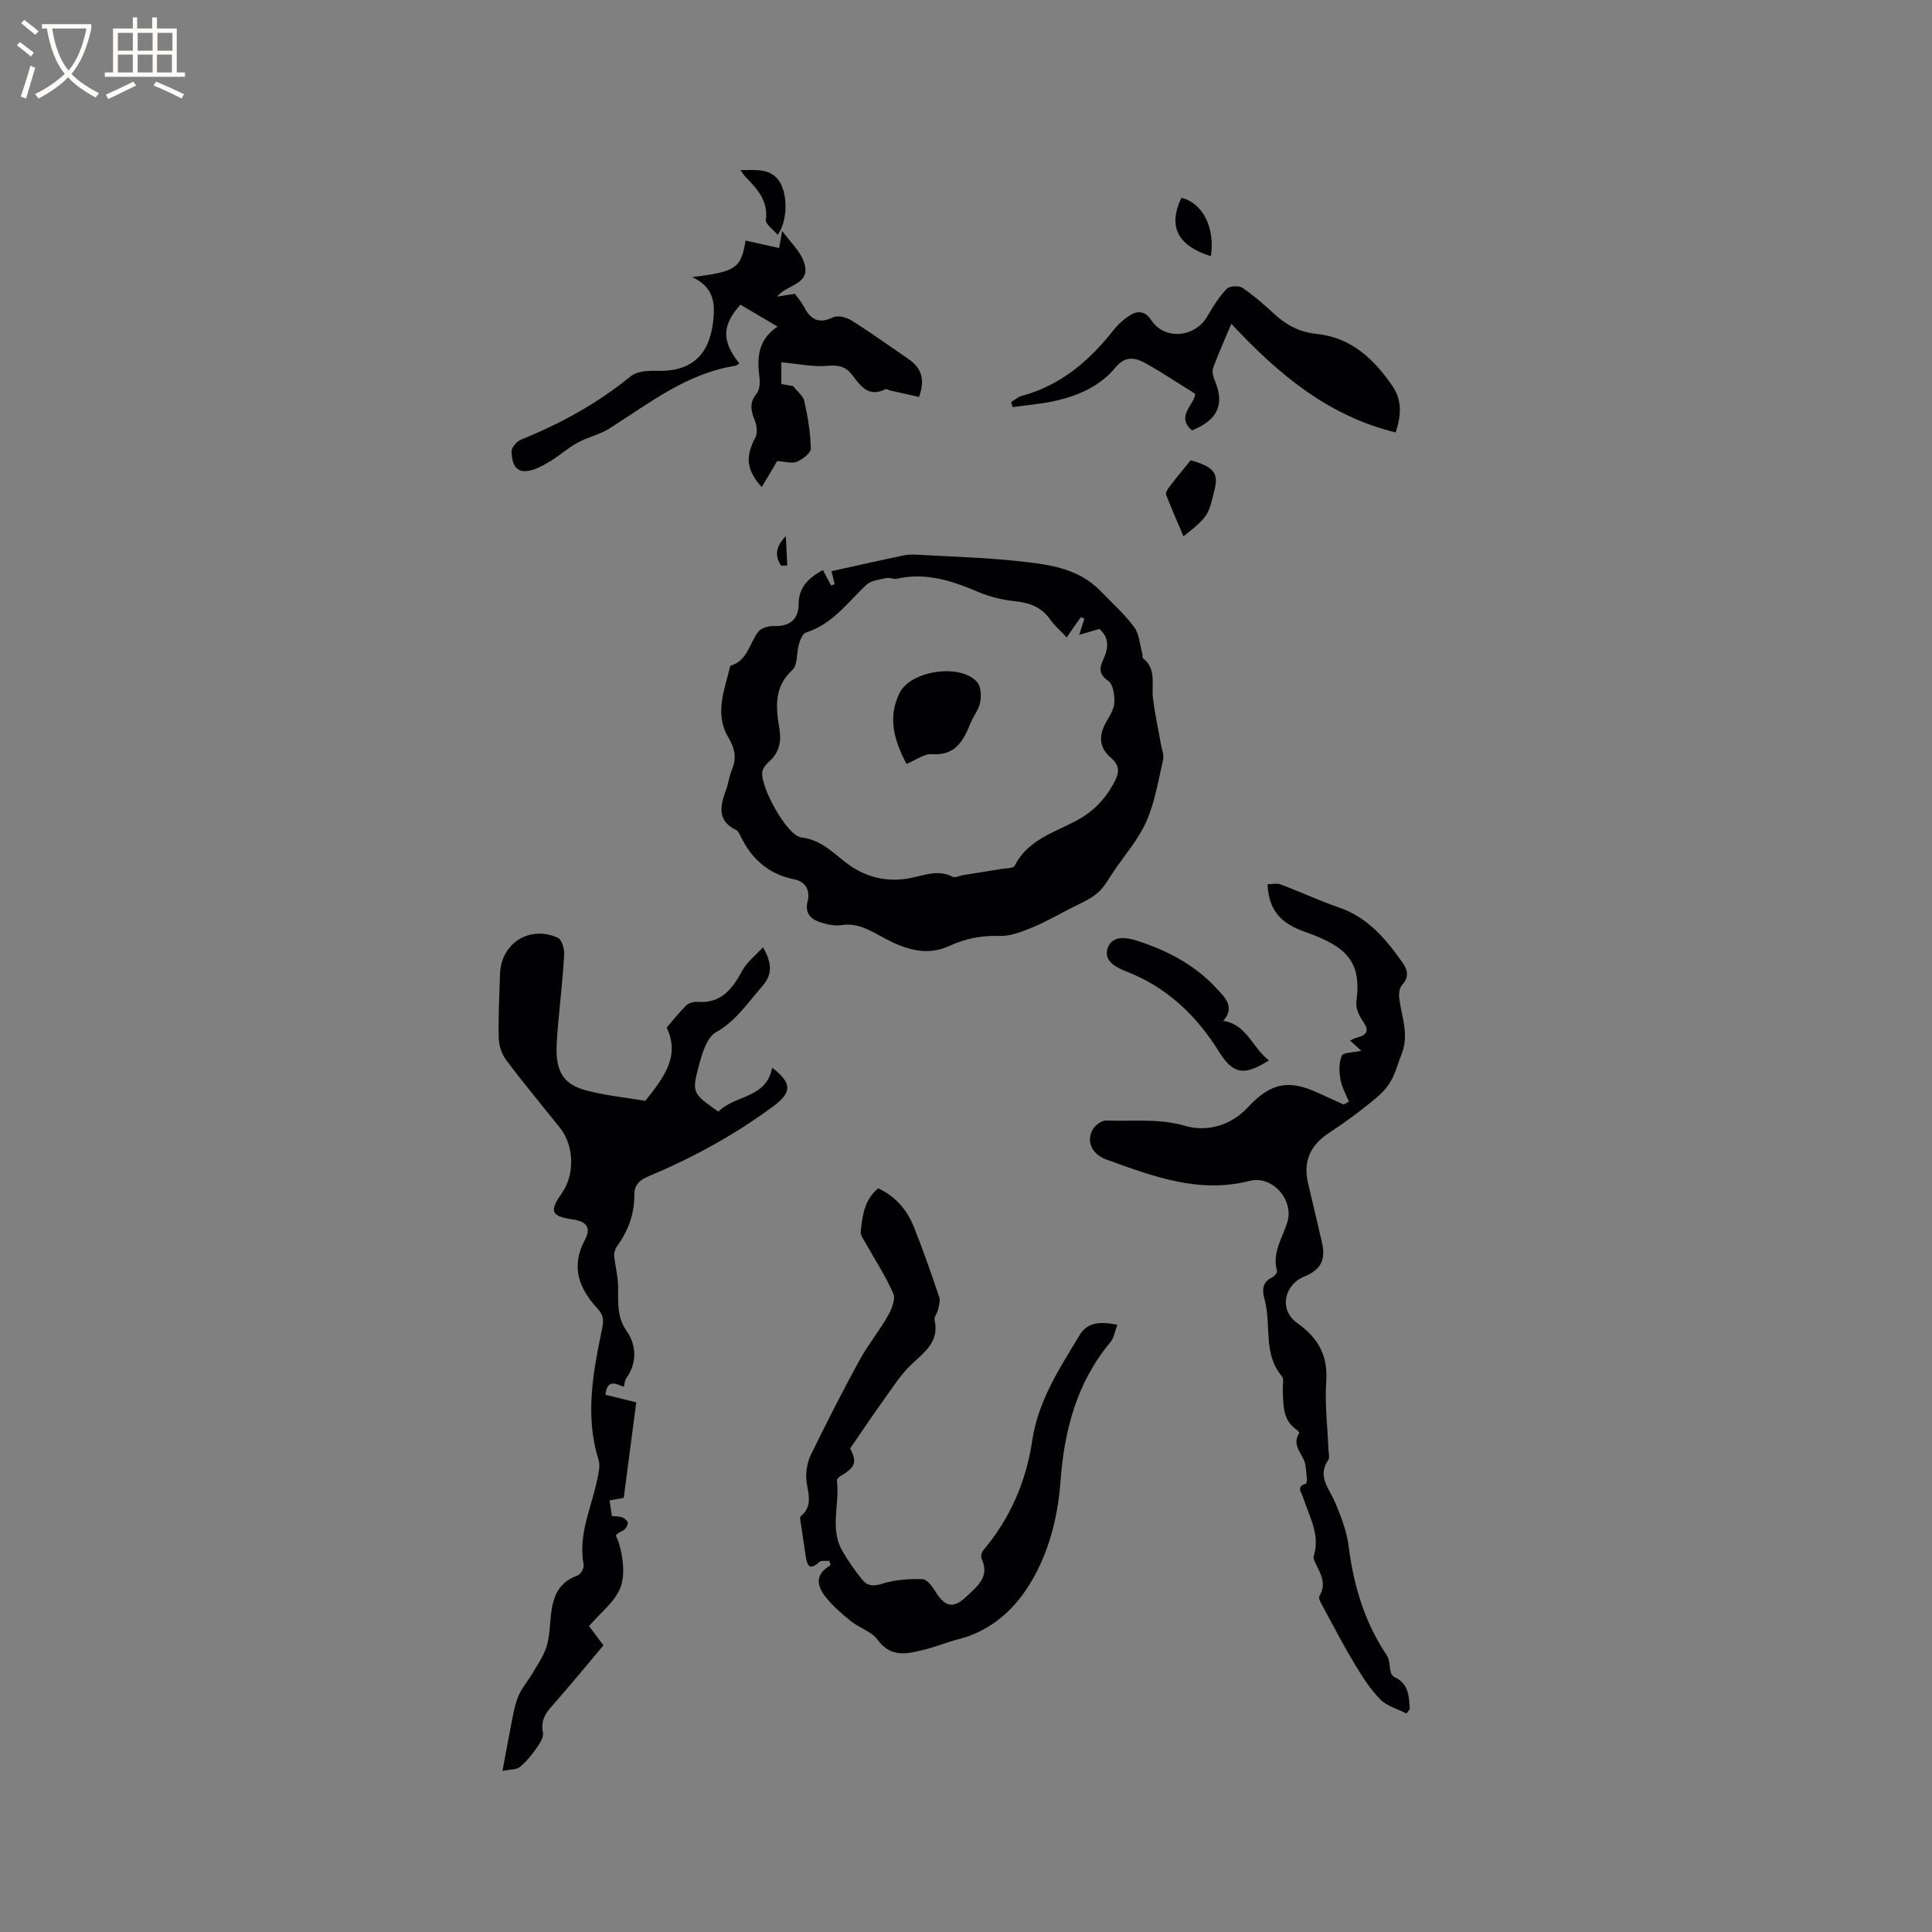 <svg enable-background="new 0 0 400 400" viewBox="0 0 400 400" xmlns="http://www.w3.org/2000/svg"><rect x="0" y="0" width="400" height="400" fill="#808080" stroke="none"/><g fill="#010103"><path d="m170.37 118.01c.67 1.26 1.18 2.23 1.69 3.2.25-.09.51-.17.76-.26-.23-.93-.46-1.87-.67-2.69 5.01-1.11 10.04-2.25 15.09-3.3 1.01-.21 2.09-.15 3.14-.09 6.62.38 13.27.56 19.86 1.25 6.33.67 12.81 1.28 17.65 6.28 2.35 2.43 4.91 4.72 6.92 7.42 1.06 1.41 1.15 3.55 1.67 5.36.11.38-.01.96.21 1.14 2.81 2.25 1.68 5.4 2.02 8.25.38 3.14 1.07 6.23 1.61 9.35.2 1.14.71 2.36.48 3.4-.98 4.3-1.7 8.75-3.45 12.74-1.63 3.7-4.42 6.89-6.74 10.29-1.07 1.57-1.99 3.37-3.4 4.55-1.61 1.36-3.68 2.19-5.58 3.18-2.7 1.4-5.37 2.91-8.19 4.06-2.06.84-4.35 1.71-6.51 1.64-3.72-.13-7.11.54-10.44 2.09-4.68 2.17-9.2.59-13.23-1.55-2.96-1.57-5.53-3.34-9.09-2.78-1.3.2-2.77-.11-4.06-.5-2.09-.64-3.56-1.8-2.9-4.43.59-2.35-.51-4.11-2.79-4.56-5.31-1.07-8.8-4.19-11.09-8.93-.23-.47-.5-1.07-.92-1.27-4.17-2.04-3.2-5.22-2.02-8.52.46-1.29.61-2.7 1.14-3.96 1.04-2.46.6-4.46-.78-6.78-2.89-4.87-.7-9.85.45-14.74 3.56-1.04 3.95-4.61 5.78-7.04.6-.8 2.19-1.24 3.3-1.2 3.32.12 5.06-1.44 5.07-4.58.04-3.55 2.11-5.37 5.02-7.02zm50.48 13.96c-1.33-1.41-2.54-2.45-3.43-3.72-1.79-2.56-4.24-3.45-7.25-3.77-2.58-.28-5.23-.89-7.61-1.91-5.44-2.33-10.87-4.11-16.89-2.75-.68.15-1.5-.3-2.18-.14-1.4.32-3.09.48-4.06 1.37-3.94 3.62-7.06 8.2-12.56 9.9-.68.21-1.2 1.51-1.46 2.4-.53 1.79-.22 4.32-1.35 5.35-3.95 3.62-3.39 7.92-2.68 12.31.45 2.77-.18 4.98-2.31 6.83-.57.5-1.16 1.28-1.25 1.99-.39 3.11 5.09 13.2 8.12 13.56 4.49.53 6.96 3.72 10.19 5.92 3.8 2.58 8.08 3.32 12.34 2.49 3-.59 5.75-1.84 8.79-.26.5.26 1.38-.23 2.09-.35 2.64-.43 5.28-.83 7.92-1.27.97-.16 2.53-.12 2.81-.67 2.62-5.24 7.95-6.81 12.53-9.21 3.55-1.86 6.01-4.32 7.93-7.78 1.24-2.23 1.44-3.68-.59-5.42-2.45-2.1-2.5-4.65-.9-7.39.74-1.27 1.61-2.69 1.67-4.07.06-1.5-.27-3.73-1.27-4.41-2.11-1.44-1.76-2.84-.97-4.56 1.07-2.33 1.15-4.46-.88-6.2-1.32.39-2.52.74-4.16 1.23.49-1.53.78-2.44 1.07-3.34-.24-.11-.49-.22-.73-.33-.9 1.24-1.76 2.5-2.93 4.2z"/><path d="m157.97 196.12c1.85 3.29 2.05 5.58-.18 8.1-2.99 3.38-5.36 7.14-9.57 9.51-1.86 1.05-2.83 4.3-3.49 6.75-1.55 5.81-1.38 5.86 4 9.68 3.33-3.47 9.98-2.68 11.13-9.11 4.22 3.24 4.1 5.15.18 8.04-7.97 5.89-16.58 10.59-25.69 14.41-1.84.77-3.04 1.75-3.02 3.88.04 3.95-1.28 7.45-3.57 10.64-.38.53-.66 1.32-.6 1.96.19 2.09.78 4.17.81 6.26.05 3.24-.34 6.3 1.78 9.35 2.06 2.97 2.19 6.58-.14 9.85-.27.38-.27.95-.46 1.67-1.48-.52-3.45-1.79-3.8 1.67 1.92.47 3.91.95 6.38 1.55-.85 6.51-1.7 13.02-2.59 19.79-.75.13-1.74.31-2.94.52.16 1.08.31 2.09.48 3.24.75.08 1.52.03 2.17.28.48.18 1.17.79 1.14 1.14-.06.57-.51 1.33-1.02 1.59-2.16 1.12-1.35.82-.81 2.66.84 2.88 1.31 6.48.29 9.14-1.14 2.96-4.13 5.2-6.5 7.97.91 1.21 1.83 2.44 2.99 3.99-3.56 4.22-7.09 8.53-10.78 12.7-1.43 1.62-2.2 3.1-1.75 5.38.2 1-.74 2.36-1.44 3.36-.96 1.37-2.07 2.71-3.36 3.76-.68.55-1.89.46-3.57.8.58-3.13 1.04-5.77 1.57-8.4.46-2.28.78-4.63 1.59-6.79.66-1.76 2-3.25 2.97-4.9 1.01-1.71 2.17-3.38 2.84-5.22.61-1.66.76-3.52.9-5.31.33-4.21.91-8.16 5.69-9.85.62-.22 1.36-1.53 1.24-2.19-1.22-6.38 1.71-12.04 2.88-18 .24-1.22.57-2.6.22-3.71-2.9-9.2-1.13-18.26.74-27.29.36-1.76.24-2.76-1.02-4.12-3.8-4.1-5.52-8.68-2.57-14.16 1.34-2.49.44-3.8-2.51-4.24-4.51-.66-4.92-1.66-2.25-5.45 2.72-3.87 2.55-9.83-.41-13.54-3.71-4.64-7.51-9.2-11.07-13.94-.92-1.23-1.55-2.98-1.59-4.52-.11-4.44.12-8.9.26-13.35.2-6.36 6.08-10.15 11.97-7.52.82.37 1.38 2.29 1.32 3.45-.27 4.86-.84 9.71-1.27 14.56-.15 1.69-.29 3.38-.31 5.07-.03 4.83 1.6 7.37 6.28 8.57 4.06 1.05 8.28 1.47 12.1 2.12 3.79-4.8 7.27-9.17 4.42-15.17 1.26-1.46 2.55-3.12 4.04-4.58.53-.52 1.56-.8 2.33-.74 5.01.37 7.31-2.78 9.38-6.64.95-1.67 2.64-2.96 4.19-4.67z"/><path d="m279.27 228.09c-.61-1.55-1.49-3.06-1.76-4.67-.27-1.59-.31-3.44.3-4.86.29-.68 2.31-.62 4.04-1-.7-.64-1.46-1.34-2.33-2.13.38-.17.89-.47 1.44-.61 2.06-.54 2.61-1.4 1.23-3.36-.8-1.14-1.55-2.77-1.37-4.05 1.12-8.25-1.88-11.39-10.59-14.46-4.87-1.71-7.56-4.3-7.8-9.88.9 0 1.9-.26 2.7.04 4.05 1.52 7.99 3.37 12.08 4.77 6 2.05 9.74 6.56 13.19 11.45 1.03 1.46 1.4 2.98-.12 4.59-.56.6-.7 1.88-.58 2.8.49 3.84 2.11 7.38.46 11.6-1.38 3.51-1.56 5.88-5.16 8.92-3.14 2.66-6.48 5.11-9.92 7.37-3.76 2.47-5.32 5.83-4.28 10.27.97 4.12 1.95 8.24 2.9 12.37.82 3.6-.24 5.63-3.59 7.01-4.33 1.78-5.34 6.97-1.53 9.67 4.37 3.09 6.39 6.74 6 12.19-.32 4.62.28 9.31.46 13.97.03.74.3 1.68-.04 2.19-2.32 3.39.14 5.82 1.36 8.64 1.28 2.97 2.47 6.11 2.87 9.28 1.03 8.11 3.29 15.67 7.89 22.51.64.96.52 2.41.85 3.6.1.37.47.79.82.96 2.98 1.4 2.88 4.04 3.11 6.56-.23.31-.46.62-.7.93-1.84-.95-4.07-1.52-5.44-2.93-2.11-2.17-3.79-4.81-5.36-7.43-2.29-3.81-4.34-7.76-6.45-11.67-.39-.72-1.06-1.83-.79-2.26 1.56-2.56.25-4.64-.79-6.81-.22-.46-.52-1.08-.38-1.49 1.42-4.49-.99-8.25-2.22-12.23-.31-1-1.5-2.14.65-2.79.31-.1.05-2.51-.15-3.83-.33-2.2-3.01-3.95-1.28-6.59.06-.09-.25-.53-.48-.68-3.04-2.04-2.78-5.24-2.93-8.29-.05-.95.31-2.23-.17-2.8-4-4.71-2.14-10.67-3.58-15.9-.51-1.86-.6-3.53 1.51-4.56.49-.24 1.16-1.03 1.06-1.37-1.07-3.75 1.09-6.79 2.12-10.05 1.44-4.56-3.05-9.81-7.79-8.59-10.53 2.7-20.04-.97-29.58-4.39-3.19-1.14-4.27-3.84-2.91-6.25.5-.89 1.85-1.9 2.77-1.86 5.43.22 10.81-.5 16.32 1.1 4.52 1.31 9.46.01 13.04-3.84 4.73-5.08 8.41-5.82 14.64-2.93 1.72.8 3.45 1.58 5.18 2.36.34-.2.71-.39 1.08-.59z"/><path d="m176.01 299.9c1.47 2.76 1.12 3.9-2.02 5.71-.32.19-.75.66-.71.94.62 4.83-1.55 9.9 1.1 14.52 1.2 2.1 2.61 4.09 4.13 5.98 1.06 1.32 2.34 1.42 4.19.83 2.62-.83 5.53-1.01 8.3-.94.93.02 2.03 1.55 2.69 2.61 2.04 3.26 3.75 3.54 6.49.92 2.23-2.13 4.8-4.07 3.04-7.79-.2-.43.02-1.3.36-1.7 5.57-6.62 8.88-14.26 10.14-22.77 1.22-8.22 5.69-14.96 9.83-21.83 1.66-2.75 4.48-2.78 7.78-2.09-.51 1.34-.68 2.69-1.41 3.57-6.98 8.35-9.57 18.21-10.35 28.8-.6 8.15-2.75 16.08-7.31 22.75-3.18 4.65-7.85 8.48-13.79 9.96-2.34.58-4.59 1.55-6.93 2.13-3.56.88-7.03 1.87-9.87-2.03-1.22-1.68-3.7-2.4-5.43-3.78-1.8-1.43-3.58-2.97-5.04-4.73-1.93-2.32-2.82-4.84.78-6.91-.1-.3-.19-.6-.29-.9-.72.07-1.69-.13-2.1.26-1.79 1.69-2.45.96-2.75-1.04-.34-2.31-.7-4.61-1.03-6.91-.07-.51-.29-1.32-.06-1.51 2.88-2.33 1.3-5.19 1.18-7.95-.07-1.61.27-3.41.98-4.86 3.2-6.53 6.49-13.03 9.98-19.42 1.76-3.22 4.12-6.1 5.94-9.29.77-1.35 1.62-3.42 1.12-4.59-1.56-3.61-3.76-6.94-5.69-10.4-.44-.78-1.14-1.68-1.06-2.45.37-3.25.73-6.57 3.61-8.96 3.53 1.62 5.94 4.4 7.36 7.91 1.94 4.8 3.63 9.71 5.29 14.62.26.77-.08 1.79-.27 2.66-.15.71-.84 1.46-.7 2.06 1.02 4.45-1.99 6.58-4.73 9.15-2.2 2.07-3.87 4.73-5.66 7.21-2.34 3.23-4.55 6.56-7.09 10.26z"/><path d="m143.31 57.37c9.11-1.12 10.12-1.84 11.05-7.56 2.25.5 4.49.99 6.95 1.54.14-.76.29-1.61.63-3.54 1.8 2.43 3.54 4.04 4.35 6.03 2.09 5.16-3.34 4.89-5.39 7.57 1.15-.18 2.3-.36 3.67-.58.54.75 1.33 1.63 1.86 2.64 1.36 2.63 3.03 3.69 6.05 2.23.96-.46 2.76-.02 3.79.63 4.02 2.53 7.89 5.31 11.82 8 2.57 1.76 3.55 4.07 2.19 7.85-1.87-.41-3.87-.85-5.87-1.3-.39-.09-.89-.42-1.15-.28-3.42 1.73-5.12-.71-6.76-2.89-1.37-1.82-2.81-2.17-5.12-1.97-3.12.27-6.32-.44-9.61-.74v4.51c.84.15 1.74.31 2.43.43.87 1.12 2.09 2.01 2.33 3.12.71 3.22 1.27 6.52 1.34 9.8.02.92-1.69 2.23-2.87 2.73-1.02.43-2.42-.03-4.09-.13-.81 1.36-1.99 3.35-3.2 5.38-3.22-3.56-3.42-6.28-1.31-10.29.48-.9.29-2.43-.12-3.47-.79-1.99-1.2-3.67.36-5.57.62-.76.75-2.19.61-3.26-.51-4.04-.45-7.83 3.74-10.63-2.86-1.69-5.28-3.12-7.69-4.54-3.86 4.26-3.91 7.58-.24 12.14-.26.17-.5.45-.77.5-10.11 1.57-17.89 7.79-26.17 13.03-2 1.26-4.47 1.76-6.56 2.91-2.08 1.15-3.87 2.81-5.93 4.01-1.47.86-3.14 1.79-4.76 1.87-2.53.13-2.9-2.25-2.96-4.07-.03-.82 1.11-2.11 2.01-2.47 8.2-3.31 15.83-7.51 22.71-13.13 1.24-1.01 3.5-1.15 5.27-1.09 7.03.23 10.91-3.04 11.74-10.14.43-3.67.31-7.12-4.33-9.27z"/><path d="m209.32 83.25c.74-.44 1.42-1.06 2.22-1.28 8.04-2.18 13.98-7.22 19-13.62.96-1.22 2.19-2.32 3.51-3.12 1.61-.98 3.08-.8 4.3 1.05 2.79 4.22 9.11 3.64 11.67-.88 1.13-1.99 2.4-3.96 3.96-5.6.57-.6 2.5-.72 3.24-.22 2.35 1.59 4.5 3.49 6.6 5.42 2.49 2.3 5.24 3.77 8.69 4.12 7.25.72 12.03 5.28 15.87 10.94 1.98 2.92 1.67 6.22.57 9.47-13.92-3.39-24.3-12.05-34.01-22.49-1.34 3.19-2.67 6.11-3.77 9.13-.27.74.01 1.83.35 2.64 2.06 4.91.65 8.11-4.73 10.3-3.59-3.04.88-5.62.61-7.61-3.65-2.27-6.8-4.38-10.09-6.22-2.18-1.21-4.24-1.77-6.38.82-3.19 3.87-7.73 5.85-12.57 6.92-2.85.63-5.79.86-8.69 1.27-.12-.34-.24-.69-.35-1.04z"/><path d="m253.25 211.36c4.92.72 6.07 5.65 9.47 8.18-5.1 3.25-7.4 2.91-10.3-1.75-4.73-7.58-10.86-13.43-19.3-16.69-2.26-.87-4.78-2.31-3.72-4.97 1-2.51 3.83-2.07 6.15-1.32 6.11 1.99 11.74 4.91 16.15 9.65 1.68 1.82 4.21 3.95 1.55 6.9z"/><path d="m246.52 95.29c.5.16 1.3.38 2.07.68 2.34.93 3.71 2.02 2.93 5.16-1.37 5.53-1.09 5.6-6.49 9.92-1.25-2.95-2.5-5.77-3.6-8.64-.15-.39.3-1.13.64-1.57 1.39-1.82 2.86-3.58 4.45-5.55z"/><path d="m244.59 40.95c4.43 1.07 7.02 6.22 6.1 12.1-6.92-2.21-8.91-6.16-6.1-12.1z"/><path d="m161.01 48.63c-.97-1.17-2.55-2.23-2.44-3.07.51-4.07-1.87-6.52-4.32-9.04-.27-.28-.46-.63-.93-1.3 3.05.01 5.9-.44 7.82 2.02 1.99 2.58 2.04 8.37-.13 11.39z"/><path d="m162.7 111.01c.1 2.02.19 4.05.29 6.07-.42.02-.83.03-1.25.05-1.39-1.99-1.15-4.02.96-6.12z"/><path d="m187.69 158.16c-2.59-4.87-3.96-9.63-1.43-14.71 2.34-4.69 12.78-6.17 16.11-2.15.77.93.81 2.83.55 4.16-.3 1.5-1.41 2.82-2 4.29-1.47 3.65-3.12 6.74-7.99 6.39-1.59-.12-3.29 1.22-5.24 2.02z"/></g><path d="m6.4 11.7c-1-.8-1.9-1.6-2.9-2.3l.6-.7c.9.7 1.9 1.4 2.9 2.2zm-2.1 8.3c.7-2.1 1.4-4.2 2-6.4.2.1.6.3 1 .4-.7 2.3-1.3 4.4-1.9 6.4zm3-12.8c-1.1-.9-2.1-1.7-2.9-2.4l.6-.7c1 .8 2 1.5 3 2.4zm1.4-1.3v-.9h10.2v.9c-.9 4.2-2.3 7.3-4.1 9.4 1.3 1.4 3.2 2.7 5.7 4-.2.2-.4.5-.7.9-2.5-1.4-4.4-2.7-5.7-4.2-1.4 1.5-3.5 3-6.1 4.4 0 0 0 0-.1-.1-.3-.4-.5-.7-.7-.8 2.7-1.3 4.7-2.8 6.2-4.2-1.8-2.2-3-5.3-3.7-9.4zm9.2 0h-7.1c.6 3.8 1.7 6.7 3.4 8.7 1.7-2 2.9-4.8 3.7-8.7z" fill="#fcfbfa"/><path d="m31.6 3.6h.9v2.3h4.1v9.1h1.7v.9h-16.6v-.9h1.7v-9.1h4.1v-2.3h.9v2.3h3.1v-2.3zm-4 13.3.6.8c-1.9.9-3.8 1.9-5.8 2.8-.2-.3-.3-.6-.5-.9 2-.9 3.9-1.8 5.7-2.7zm-3.2-10.1v3.7h3.1v-3.7zm0 4.5v3.7h3.1v-3.7zm4.1-4.5v3.7h3.1v-3.7zm0 4.5v3.7h3.1v-3.7zm9.1 9.1c-2.1-1.1-4.1-2-5.8-2.7l.5-.8c2.2.9 4.1 1.8 5.8 2.6zm-1.9-13.6h-3.1v3.7h3.1zm-3.2 4.5v3.7h3.1v-3.7z" fill="#fcfbfa"/></svg>